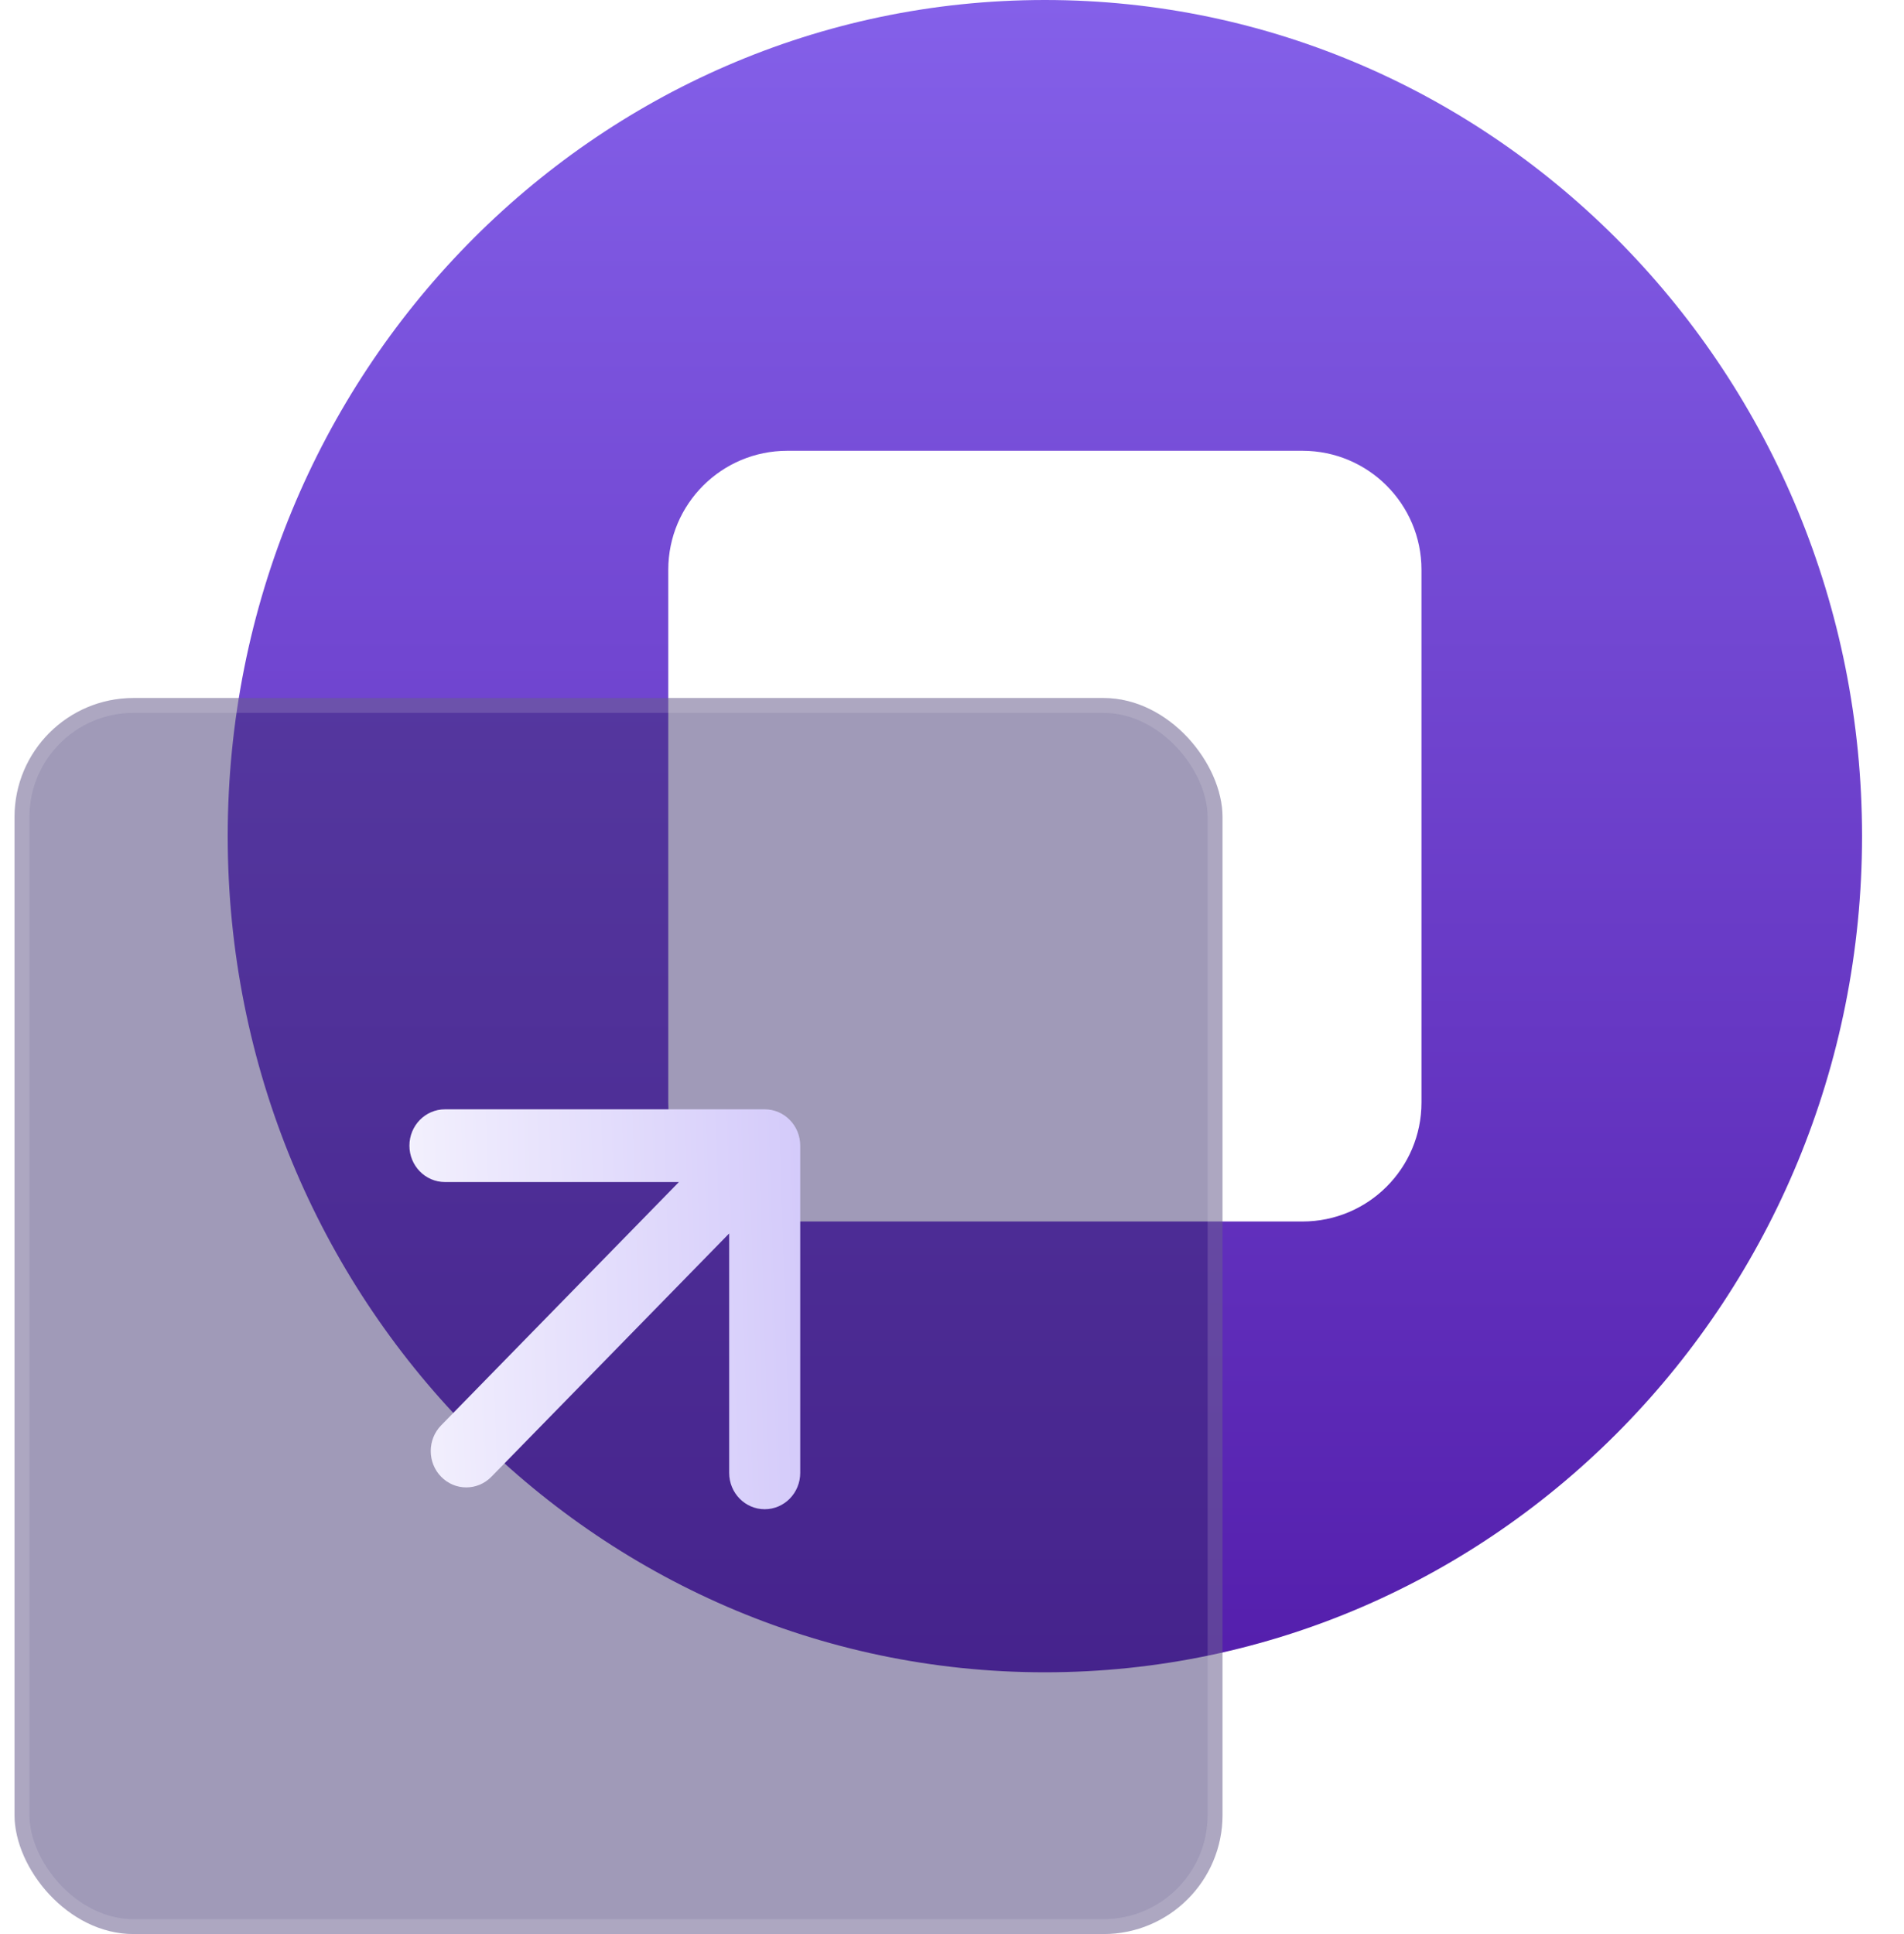 <svg width="128" height="130" viewBox="0 0 128 130" fill="none" xmlns="http://www.w3.org/2000/svg">
<g filter="url(#filter0_i_58_913)">
<path fill-rule="evenodd" clip-rule="evenodd" d="M70.244 112.406C100.584 112.406 125.179 87.243 125.179 56.203C125.179 25.163 100.584 0 70.244 0C39.904 0 15.308 25.163 15.308 56.203C15.308 87.243 39.904 112.406 70.244 112.406ZM52.926 30.301C48.507 30.301 44.926 33.883 44.926 38.301V74.105C44.926 78.523 48.507 82.105 52.926 82.105H87.562C91.98 82.105 95.562 78.524 95.562 74.105V38.301C95.562 33.883 91.98 30.301 87.562 30.301H52.926Z" fill="url(#paint0_linear_58_913)"/>
</g>
<g filter="url(#filter1_bi_58_913)">
<rect x="0.977" y="46.917" width="81.209" height="83.083" rx="8" fill="#362969" fill-opacity="0.47"/>
<rect x="1.477" y="47.417" width="80.209" height="82.083" rx="7.5" stroke="white" stroke-opacity="0.14"/>
</g>
<path fill-rule="evenodd" clip-rule="evenodd" d="M29.912 74.565L51.409 74.565C52.728 74.565 53.797 75.659 53.797 77.008V99.001C53.797 100.351 52.728 101.445 51.409 101.445C50.09 101.445 49.02 100.351 49.02 99.001L49.02 82.908L33.034 99.263C32.102 100.217 30.589 100.217 29.657 99.263C28.724 98.308 28.724 96.761 29.657 95.807L45.642 79.452L29.912 79.452C28.593 79.452 27.524 78.358 27.524 77.008C27.524 75.659 28.593 74.565 29.912 74.565Z" fill="url(#paint1_linear_58_913)"/>
<defs>
<filter id="filter0_i_58_913" x="15.308" y="0" width="109.871" height="112.406" filterUnits="userSpaceOnUse" color-interpolation-filters="sRGB">
<feFlood flood-opacity="0" result="BackgroundImageFix"/>
<feBlend mode="normal" in="SourceGraphic" in2="BackgroundImageFix" result="shape"/>
<feColorMatrix in="SourceAlpha" type="matrix" values="0 0 0 0 0 0 0 0 0 0 0 0 0 0 0 0 0 0 127 0" result="hardAlpha"/>
<feOffset/>
<feGaussianBlur stdDeviation="5"/>
<feComposite in2="hardAlpha" operator="arithmetic" k2="-1" k3="1"/>
<feColorMatrix type="matrix" values="0 0 0 0 1 0 0 0 0 1 0 0 0 0 1 0 0 0 0.4 0"/>
<feBlend mode="normal" in2="shape" result="effect1_innerShadow_58_913"/>
</filter>
<filter id="filter1_bi_58_913" x="-6.723" y="39.217" width="96.609" height="98.483" filterUnits="userSpaceOnUse" color-interpolation-filters="sRGB">
<feFlood flood-opacity="0" result="BackgroundImageFix"/>
<feGaussianBlur in="BackgroundImageFix" stdDeviation="3.85"/>
<feComposite in2="SourceAlpha" operator="in" result="effect1_backgroundBlur_58_913"/>
<feBlend mode="normal" in="SourceGraphic" in2="effect1_backgroundBlur_58_913" result="shape"/>
<feColorMatrix in="SourceAlpha" type="matrix" values="0 0 0 0 0 0 0 0 0 0 0 0 0 0 0 0 0 0 127 0" result="hardAlpha"/>
<feOffset/>
<feGaussianBlur stdDeviation="6.85"/>
<feComposite in2="hardAlpha" operator="arithmetic" k2="-1" k3="1"/>
<feColorMatrix type="matrix" values="0 0 0 0 0.465 0 0 0 0 0.242 0 0 0 0 0.938 0 0 0 0.3 0"/>
<feBlend mode="normal" in2="shape" result="effect2_innerShadow_58_913"/>
</filter>
<linearGradient id="paint0_linear_58_913" x1="15.308" y1="0" x2="15.308" y2="112.406" gradientUnits="userSpaceOnUse">
<stop stop-color="#8460E9"/>
<stop offset="1" stop-color="#541EAC"/>
</linearGradient>
<linearGradient id="paint1_linear_58_913" x1="17.094" y1="83.413" x2="68.416" y2="81.856" gradientUnits="userSpaceOnUse">
<stop stop-color="white"/>
<stop offset="1" stop-color="#C3B6F8"/>
</linearGradient>
</defs>
</svg>
